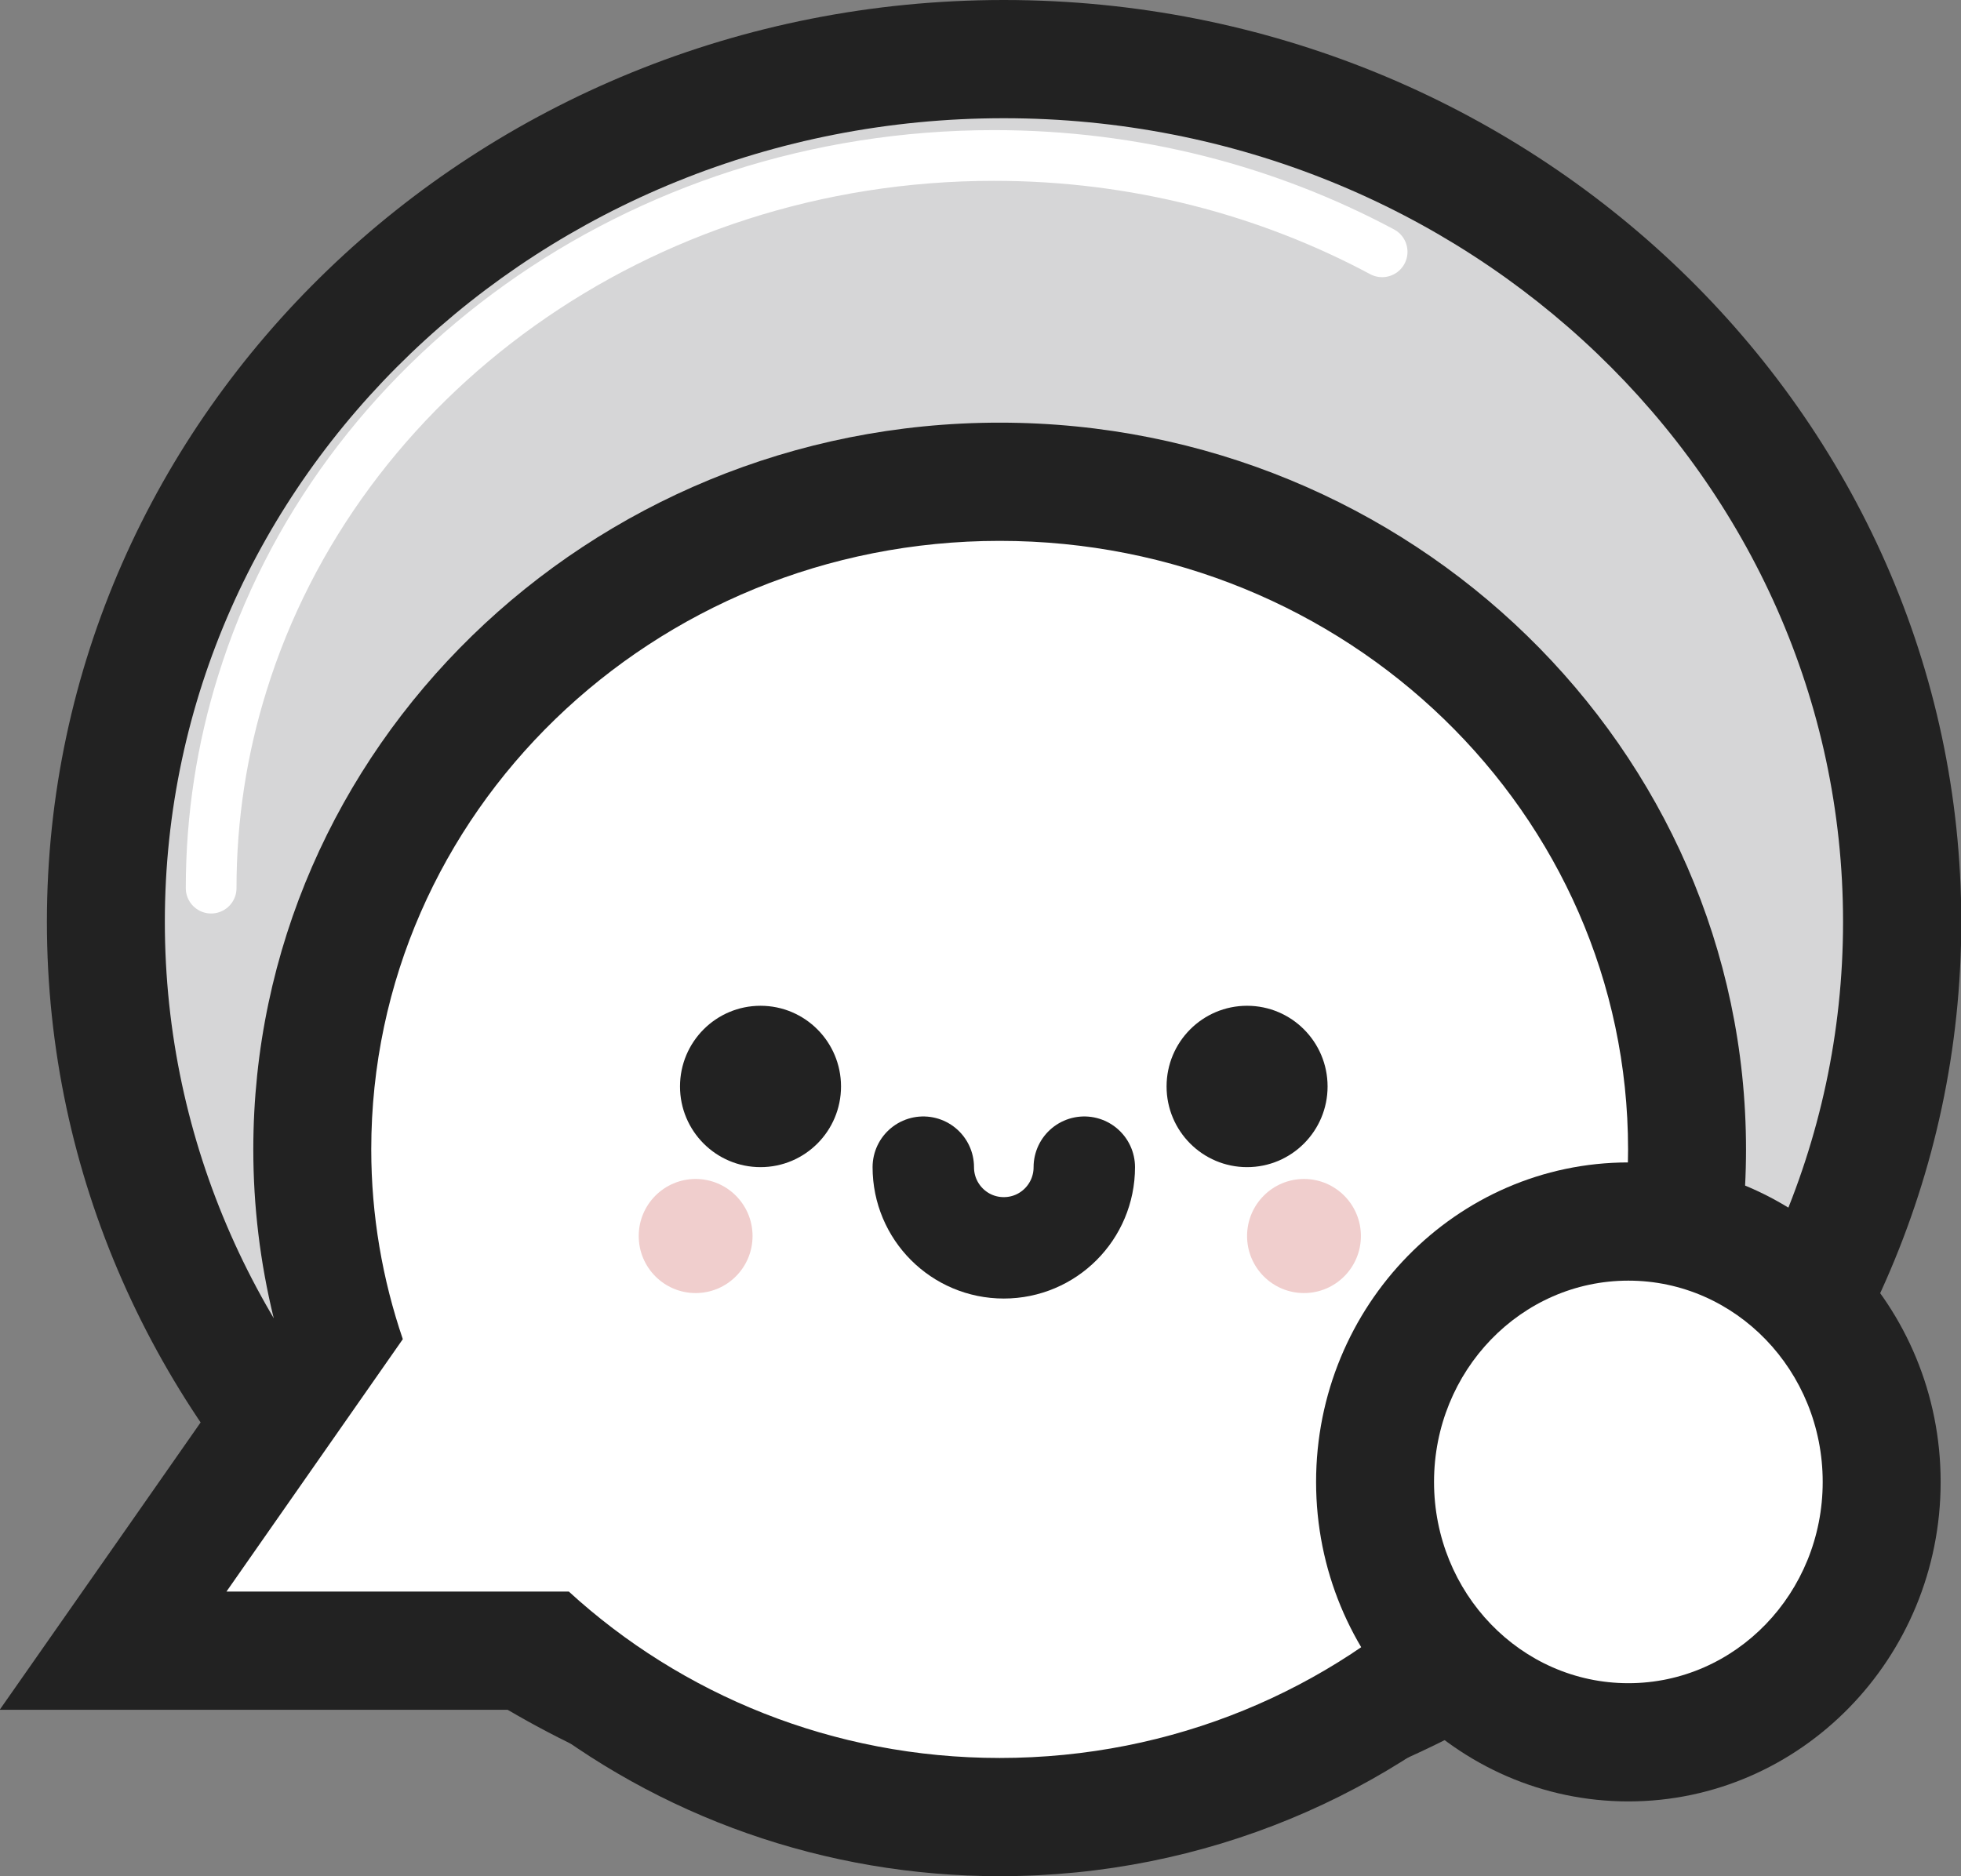<svg width="116" height="111" viewBox="0 0 116 111" fill="none" xmlns="http://www.w3.org/2000/svg">
<rect x="0" y="0" width="116" height="111" fill="#808080" stroke="none"/>
<g clip-path="url(#clip0_440_38)">
<path d="M59.378 105.597C30.09 105.597 6.245 82.69 6.245 54.556C6.245 26.421 30.09 3.497 59.378 3.497C88.666 3.497 112.511 26.404 112.511 54.538C112.511 82.673 88.683 105.579 59.378 105.579V105.597Z" fill="#D6D6D7"/>
<path d="M59.378 6.994C86.799 6.994 109.023 28.292 109.023 54.538C109.023 80.784 86.799 102.082 59.378 102.082C31.957 102.082 9.751 80.802 9.751 54.538C9.751 28.275 31.974 6.994 59.378 6.994ZM59.378 0C28.154 0 2.774 24.463 2.774 54.538C2.774 84.614 28.172 109.077 59.395 109.077C90.62 109.077 116.017 84.614 116.017 54.538C116.017 24.463 90.602 0 59.378 0Z" fill="#222222"/>
<path d="M12.49 52.545C12.49 48.331 13.135 44.257 14.339 40.41C19.938 22.382 37.73 9.198 58.802 9.198C67.158 9.198 74.99 11.278 81.758 14.898" stroke="white" stroke-width="3" stroke-miterlimit="10" stroke-linecap="round"/>
<path d="M59.134 107.503C49.226 107.503 39.771 104.023 32.323 97.658H6.698L19.99 78.634C18.979 75.154 18.473 71.587 18.473 68.002C18.473 46.215 36.719 28.502 59.134 28.502C81.549 28.502 99.795 46.215 99.795 68.002C99.795 89.79 81.549 107.503 59.134 107.503Z" fill="white"/>
<path d="M59.134 31.999C79.665 31.999 96.306 48.121 96.306 68.002C96.306 87.884 79.665 104.006 59.134 104.006C49.261 104.006 40.294 100.246 33.648 94.161H13.396L23.828 79.228C22.624 75.696 21.961 71.919 21.961 68.002C21.961 48.121 38.602 31.999 59.134 31.999ZM59.134 25.005C34.782 25.005 14.984 44.291 14.984 68.002C14.984 71.36 15.385 74.682 16.187 77.969L7.675 90.157L-0.018 101.155H31.067C38.969 107.52 48.842 111 59.134 111C83.485 111 103.283 91.713 103.283 68.002C103.283 44.291 83.467 25.005 59.134 25.005Z" fill="#222222"/>
<path d="M96.324 103.096C88.055 103.096 81.34 96.189 81.34 87.674C81.34 79.158 88.055 72.269 96.324 72.269C104.592 72.269 111.308 79.176 111.308 87.674C111.308 96.172 104.592 103.096 96.324 103.096Z" fill="white"/>
<path d="M96.324 75.766C102.673 75.766 107.819 81.099 107.819 87.674C107.819 94.249 102.673 99.582 96.324 99.582C89.974 99.582 84.828 94.249 84.828 87.674C84.828 81.099 89.974 75.766 96.324 75.766ZM96.324 68.772C86.136 68.772 77.851 77.252 77.851 87.674C77.851 98.096 86.136 106.576 96.324 106.576C106.511 106.576 114.796 98.096 114.796 87.674C114.796 77.252 106.511 68.772 96.324 68.772Z" fill="#222222"/>
<path d="M44.987 69.051C47.617 69.051 49.749 66.914 49.749 64.278C49.749 61.641 47.617 59.504 44.987 59.504C42.357 59.504 40.225 61.641 40.225 64.278C40.225 66.914 42.357 69.051 44.987 69.051Z" fill="#222222"/>
<path d="M41.15 76.501C43.009 76.501 44.516 74.99 44.516 73.126C44.516 71.262 43.009 69.751 41.15 69.751C39.29 69.751 37.783 71.262 37.783 73.126C37.783 74.99 39.29 76.501 41.15 76.501Z" fill="#F0CECD"/>
<path d="M77.136 76.501C78.995 76.501 80.502 74.99 80.502 73.126C80.502 71.262 78.995 69.751 77.136 69.751C75.276 69.751 73.769 71.262 73.769 73.126C73.769 74.99 75.276 76.501 77.136 76.501Z" fill="#F0CECD"/>
<path d="M73.769 69.051C76.399 69.051 78.531 66.914 78.531 64.278C78.531 61.641 76.399 59.504 73.769 59.504C71.139 59.504 69.007 61.641 69.007 64.278C69.007 66.914 71.139 69.051 73.769 69.051Z" fill="#222222"/>
<path d="M64.14 69.052C64.14 71.692 62.012 73.825 59.378 73.825C56.744 73.825 54.616 71.692 54.616 69.052" stroke="#222222" stroke-width="6" stroke-linecap="round" stroke-linejoin="round"/>
</g>
<defs>
<clipPath id="clip0_440_38">
<rect width="116" height="111" fill="white"/>
</clipPath>
</defs>
</svg>
